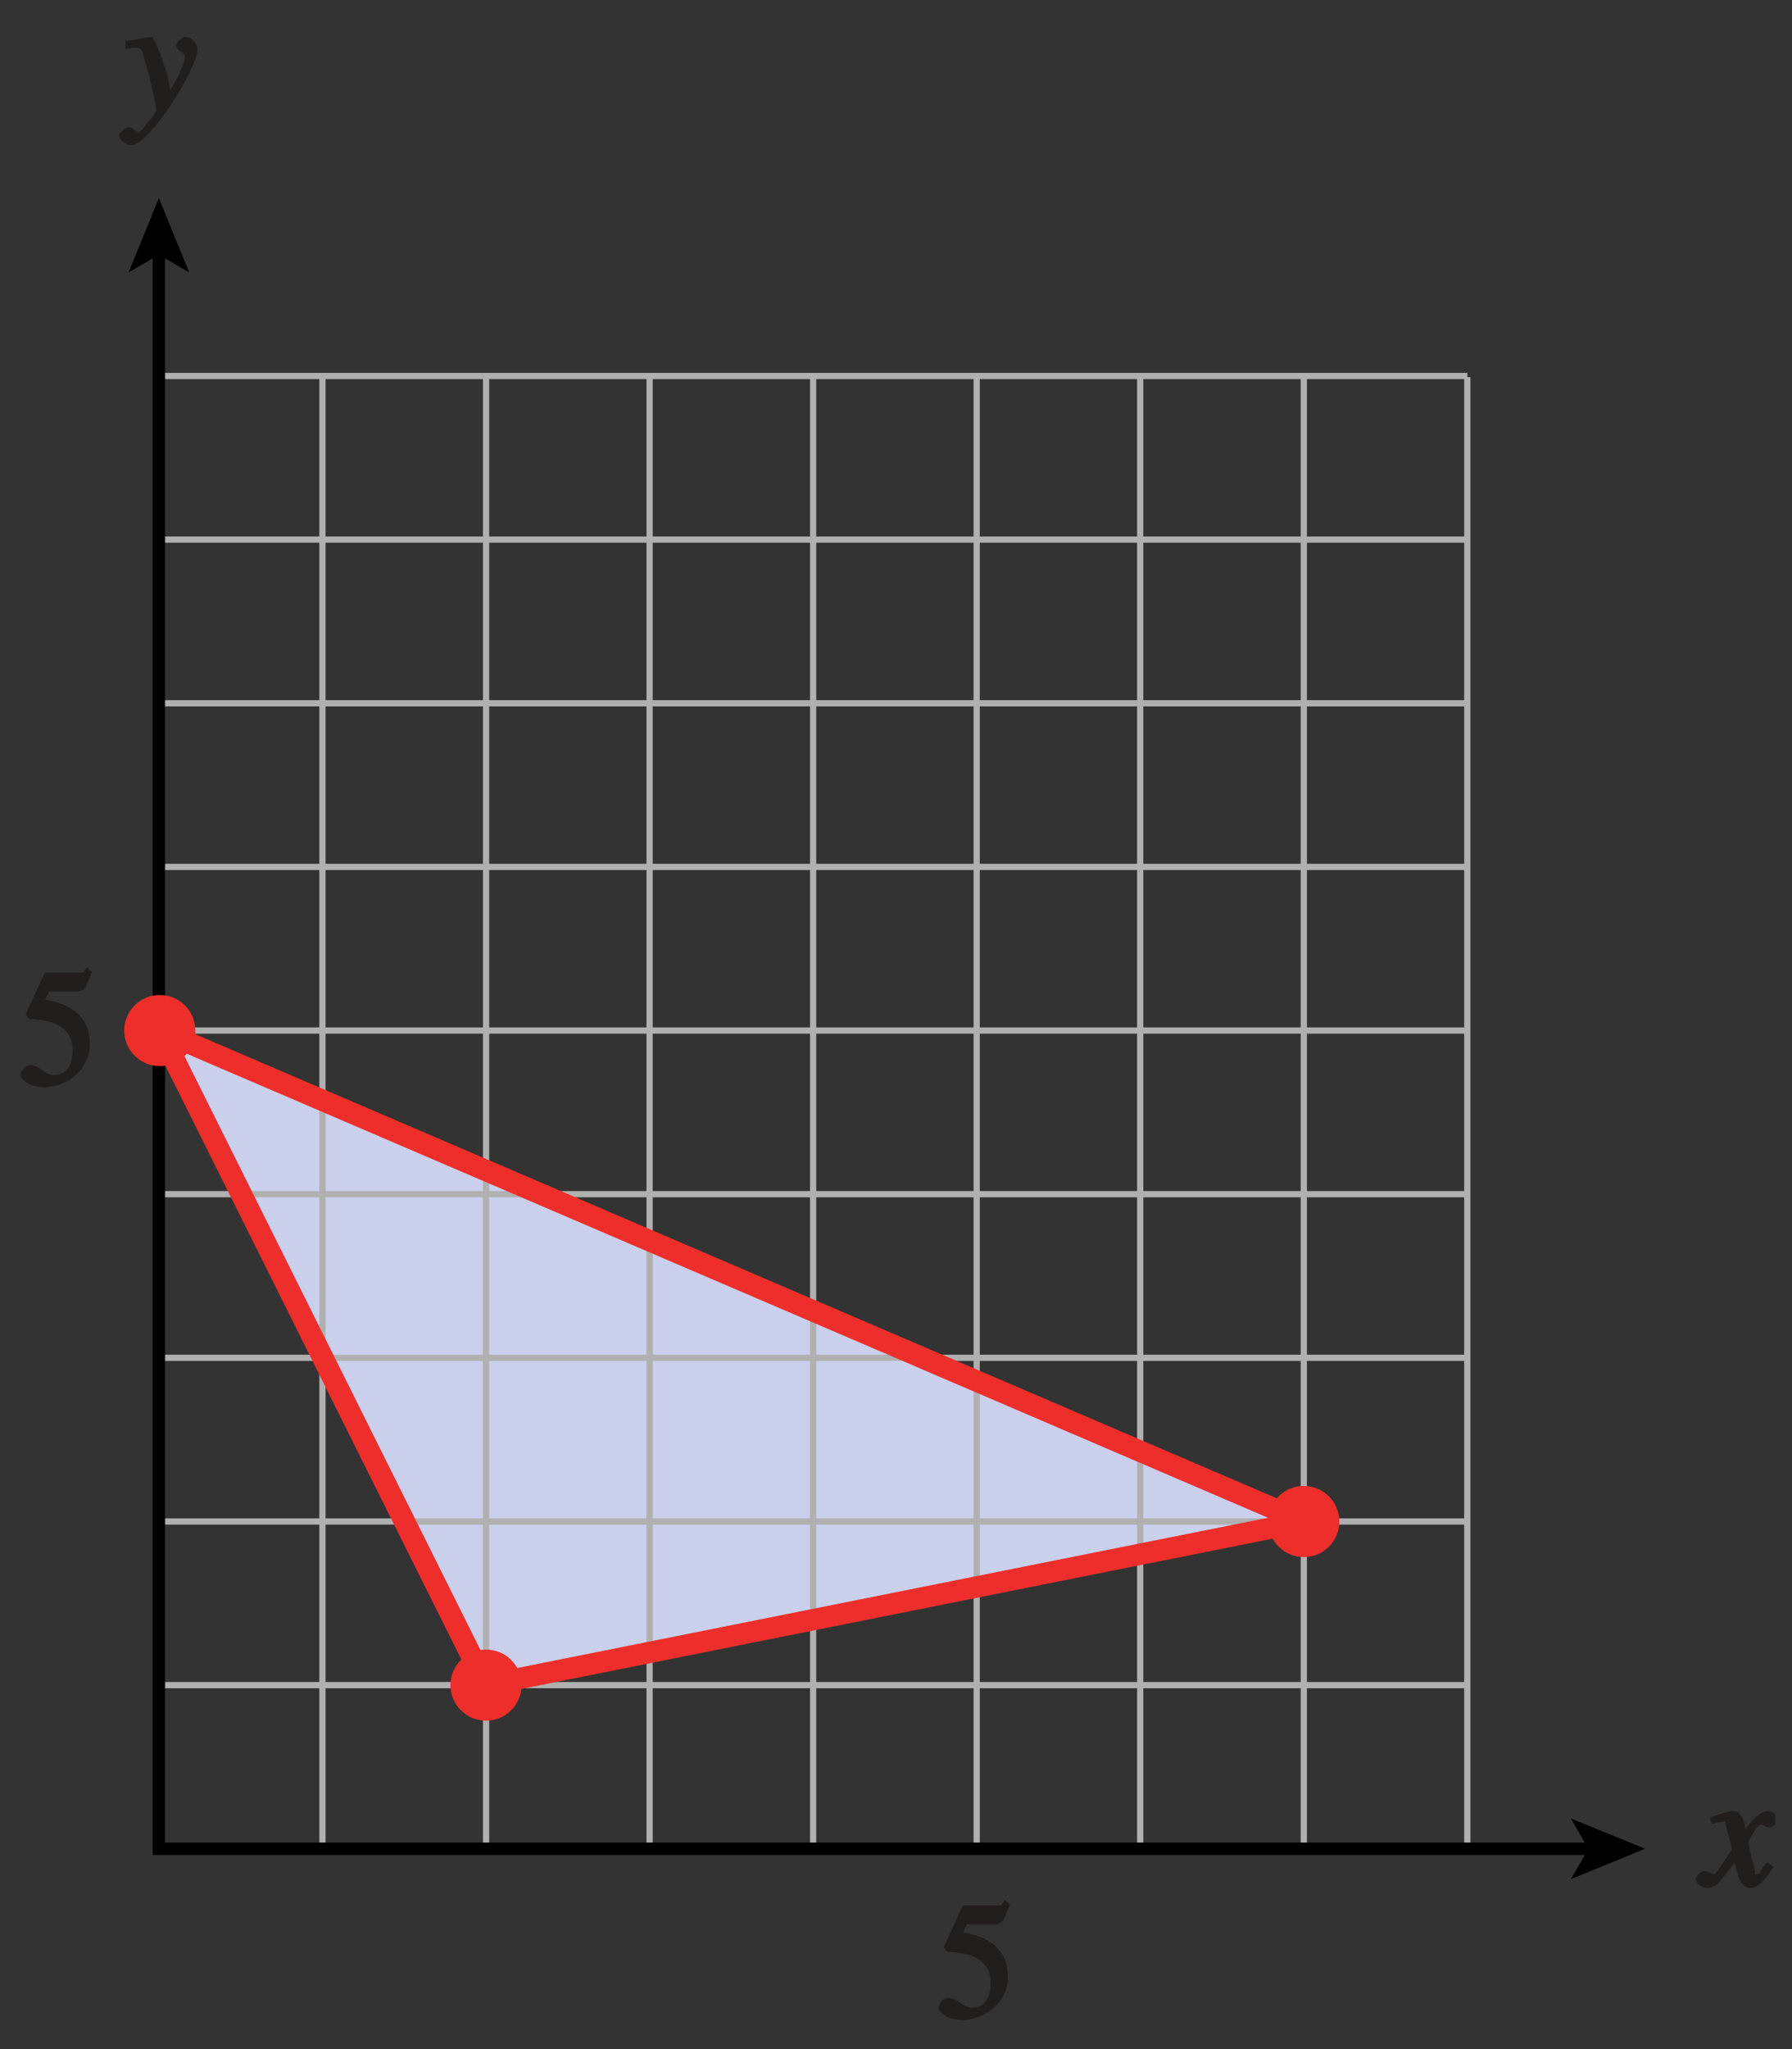 <?xml version="1.0" encoding="UTF-8" standalone="no"?>
<svg
   xmlns:dc="http://purl.org/dc/elements/1.1/"
   xmlns:cc="http://creativecommons.org/ns#"
   xmlns:rdf="http://www.w3.org/1999/02/22-rdf-syntax-ns#"
   xmlns:svg="http://www.w3.org/2000/svg"
   xmlns="http://www.w3.org/2000/svg"
   xmlns:xlink="http://www.w3.org/1999/xlink"
   xmlns:sodipodi="http://sodipodi.sourceforge.net/DTD/sodipodi-0.dtd"
   xmlns:inkscape="http://www.inkscape.org/namespaces/inkscape"
   width="100.8pt"
   height="115.2pt"
   viewBox="0 0 100.8 115.2"
   version="1.1"
   id="svg2"
   inkscape:version="0.91 r13725"
   sodipodi:docname="fig-feasible-solutions5.svg">
  <rect x="0" y="0" width="100.8" height="115.2" fill="#333333" stroke="none"/>
  <sodipodi:namedview
     pagecolor="#ffffff"
     bordercolor="#666666"
     borderopacity="1"
     objecttolerance="10"
     gridtolerance="10"
     guidetolerance="10"
     inkscape:pageopacity="0"
     inkscape:pageshadow="2"
     inkscape:window-width="640"
     inkscape:window-height="480"
     id="namedview104"
     showgrid="false"
     inkscape:zoom="2.0230035"
     inkscape:cx="63.000002"
     inkscape:cy="71.999998"
     inkscape:window-x="0"
     inkscape:window-y="0"
     inkscape:window-maximized="0"
     inkscape:current-layer="svg2" />
  <defs
     id="defs4">
    <g
       id="g6">
      <symbol
         overflow="visible"
         id="glyph0-0">
        <path
           style="stroke:none;"
           d=""
           id="path9" />
      </symbol>
      <symbol
         overflow="visible"
         id="glyph0-1">
        <path
           style="stroke:none;"
           d="M 0.141 -3.594 C 0.25 -3.625 0.312 -3.641 0.438 -3.641 C 0.953 -3.641 0.891 -3.391 1.141 -2.562 C 1.281 -2.078 1.672 -0.5 1.672 -0.156 C 1.672 0.078 1.344 0.422 1.109 0.688 C 0.812 1.047 0.812 1.094 0.672 1.094 C 0.516 1.094 0.391 0.844 0.125 0.844 C -0.062 0.844 -0.391 1.125 -0.391 1.312 C -0.391 1.688 0.172 1.859 0.25 1.859 C 1.312 1.859 4 -2.469 4 -3.547 C 4 -3.875 3.656 -4.234 3.328 -4.234 C 3.094 -4.234 2.812 -3.922 2.812 -3.781 C 2.812 -3.375 3.297 -3.469 3.297 -3.109 C 3.297 -2.625 2.641 -1.516 2.25 -0.875 L 2.547 -0.781 L 2.359 -1.828 C 2.25 -2.5 1.547 -4.25 1.438 -4.234 C 1.266 -4.234 0.562 -4.094 -0.047 -4 L -0.047 -3.562 Z M 0.141 -3.594 "
           id="path12" />
      </symbol>
      <symbol
         overflow="visible"
         id="glyph0-2">
        <path
           style="stroke:none;"
           d="M 3.484 -1.234 C 3.25 -0.969 3.188 -0.672 3 -0.672 C 2.828 -0.672 2.938 -0.75 2.891 -0.906 C 2.844 -1.125 2.531 -2.344 2.531 -2.516 L 2.484 -2.406 C 2.484 -2.406 2.984 -3.469 3.234 -3.469 C 3.438 -3.469 3.5 -3.312 3.719 -3.312 C 3.938 -3.312 4.188 -3.625 4.188 -3.781 C 4.188 -4 3.828 -4.234 3.656 -4.234 C 3.188 -4.234 2.641 -3.656 2.172 -2.922 L 2.469 -2.812 L 2.359 -3.312 C 2.203 -4.109 1.906 -4.234 1.703 -4.234 C 1.406 -4.234 0.812 -4.016 0.375 -3.875 L 0.484 -3.5 C 0.906 -3.609 1.031 -3.641 1.109 -3.641 C 1.344 -3.641 1.203 -3.641 1.281 -3.359 C 1.297 -3.328 1.609 -2.125 1.609 -2.062 C 0.844 -0.969 0.734 -0.688 0.578 -0.688 C 0.422 -0.688 0.266 -0.859 0.062 -0.859 C -0.141 -0.859 -0.422 -0.562 -0.422 -0.422 C -0.422 -0.203 -0.094 0.094 0.203 0.094 C 0.484 0.094 0.703 -0.031 0.859 -0.203 C 1.156 -0.547 1.531 -1.031 1.766 -1.344 L 1.938 -0.641 C 2.062 -0.156 2.375 0.094 2.641 0.094 C 2.844 0.094 3.219 0.062 3.953 -1.109 L 3.578 -1.328 Z M 3.484 -1.234 "
           id="path15" />
      </symbol>
      <symbol
         overflow="visible"
         id="glyph1-0">
        <path
           style="stroke:none;"
           d=""
           id="path18" />
      </symbol>
      <symbol
         overflow="visible"
         id="glyph1-1">
        <path
           style="stroke:none;"
           d="M 1.625 -5.25 L 3.391 -5.25 C 3.484 -5.25 3.734 -5.422 3.766 -5.5 L 4.125 -6.359 L 3.828 -6.609 C 3.641 -6.359 3.688 -6.312 3.453 -6.312 L 1.469 -6.312 L 0.406 -3.984 C 0.391 -3.922 0.578 -3.703 0.641 -3.703 C 1.609 -3.672 3.031 -3.422 3.031 -1.984 C 3.031 -0.875 2.531 -0.562 1.953 -0.562 C 1.469 -0.562 1.219 -1.109 0.641 -1.109 C 0.281 -1.109 0.109 -0.672 0.109 -0.578 C 0.109 -0.266 0.719 0.125 1.422 0.125 C 2.844 0.125 4 -1 4 -2.203 C 4 -3 3.859 -3.391 3.469 -3.859 C 2.938 -4.5 1.969 -4.703 1.484 -4.797 L 1.703 -5.25 Z M 1.625 -5.25 "
           id="path21" />
      </symbol>
    </g>
    <clipPath
       id="clip1">
      <path
         d="M 0 0 L 100.801 0 L 100.801 115.199 L 0 115.199 Z M 0 0 "
         id="path24" />
    </clipPath>
    <linearGradient
       id="linear0"
       gradientUnits="userSpaceOnUse"
       x1="176.579"
       y1="128"
       x2="247.861"
       y2="128"
       gradientTransform="matrix(1.414,0,0,0.699,-249.7,-21.988)">
      <stop
         offset="0"
         style="stop-color:rgb(84.572%,93.166%,96.497%);stop-opacity:1;"
         id="stop27" />
      <stop
         offset="0.125"
         style="stop-color:rgb(84.872%,93.367%,96.658%);stop-opacity:1;"
         id="stop29" />
      <stop
         offset="0.25"
         style="stop-color:rgb(85.475%,93.773%,96.98%);stop-opacity:1;"
         id="stop31" />
      <stop
         offset="0.375"
         style="stop-color:rgb(86.079%,94.177%,97.302%);stop-opacity:1;"
         id="stop33" />
      <stop
         offset="0.5"
         style="stop-color:rgb(86.684%,94.582%,97.626%);stop-opacity:1;"
         id="stop35" />
      <stop
         offset="0.625"
         style="stop-color:rgb(87.292%,94.987%,97.948%);stop-opacity:1;"
         id="stop37" />
      <stop
         offset="0.75"
         style="stop-color:rgb(87.901%,95.393%,98.27%);stop-opacity:1;"
         id="stop39" />
      <stop
         offset="0.875"
         style="stop-color:rgb(88.513%,95.799%,98.593%);stop-opacity:1;"
         id="stop41" />
      <stop
         offset="1"
         style="stop-color:rgb(89.13%,96.207%,98.915%);stop-opacity:1;"
         id="stop43" />
    </linearGradient>
    <clipPath
       id="clip2">
      <path
         d="M 95 101 L 99.852 101 L 99.852 107 L 95 107 Z M 95 101 "
         id="path46" />
    </clipPath>
    <clipPath
       id="clip3">
      <path
         d="M 0 0 L 100.801 0 L 100.801 115.199 L 0 115.199 Z M 0 0 "
         id="path49" />
    </clipPath>
  </defs>
  <path
     inkscape:connector-curvature="0"
     id="path56"
     d="m 73.34,85.539 -46,9.199 L 8.988,57.938 73.34,85.539"
     style="fill:#cacfeb;fill-opacity:1;fill-rule:nonzero;stroke:none" />
  <path
     inkscape:connector-curvature="0"
     id="path58"
     d="m 8.938,21.137 73.598,0 M 8.938,103.938 l 0,-82.734 m 73.598,82.734 -73.598,0 m 73.598,-82.734 0,82.734 m -64.398,0.019 0,-82.82 m 9.203,82.82 0,-82.82 m 9.199,82.82 0,-82.82 m 9.199,82.82 0,-82.82 m 9.199,82.82 0,-82.82 m 9.199,82.82 0,-82.82 m 9.203,82.82 0,-82.82"
     style="fill:none;stroke:#b0b0b0;stroke-width:0.35;stroke-linecap:butt;stroke-linejoin:miter;stroke-miterlimit:4;stroke-opacity:1" />
  <g
     id="g60"
     style="fill:#211e1e;fill-opacity:1">
    <use
       height="100%"
       width="100%"
       id="use62"
       y="6.313"
       x="7.107"
       xlink:href="#glyph0-1" />
  </g>
  <g
     style="clip-rule:nonzero"
     id="g64"
     clip-path="url(#clip2)">
    <g
       id="g66"
       style="fill:#211e1e;fill-opacity:1">
      <use
         height="100%"
         width="100%"
         id="use68"
         y="106.048"
         x="95.813"
         xlink:href="#glyph0-2" />
    </g>
  </g>
  <g
     id="g70"
     style="fill:#211e1e;fill-opacity:1">
    <use
       height="100%"
       width="100%"
       id="use72"
       y="60.997"
       x="1.049"
       xlink:href="#glyph1-1" />
  </g>
  <g
     id="g74"
     style="fill:#211e1e;fill-opacity:1">
    <use
       height="100%"
       width="100%"
       id="use76"
       y="113.438"
       x="52.688"
       xlink:href="#glyph1-1" />
  </g>
  <path
     inkscape:connector-curvature="0"
     id="path78"
     d="m 8.988,30.336 73.559,0 m -73.559,9.203 73.559,0 m -73.559,9.199 73.559,0 m -73.559,9.199 73.559,0 m -73.559,9.199 73.559,0 m -73.559,9.199 73.559,0 m -73.559,9.203 73.559,0 m -73.559,9.199 73.559,0"
     style="fill:none;stroke:#b0b0b0;stroke-width:0.35;stroke-linecap:butt;stroke-linejoin:miter;stroke-miterlimit:4;stroke-opacity:1" />
  <path
     inkscape:connector-curvature="0"
     id="path80"
     d="m 89.57,103.938 -80.633,0 0,-89.836"
     style="fill:none;stroke:#000000;stroke-width:0.7;stroke-linecap:butt;stroke-linejoin:miter;stroke-miterlimit:4;stroke-opacity:1" />
  <path
     inkscape:connector-curvature="0"
     id="path82"
     d="M 8.938,11.137 10.645,15.316 8.938,14.324 7.23,15.316 8.938,11.137"
     style="fill:#000000;fill-opacity:1;fill-rule:nonzero;stroke:none" />
  <path
     inkscape:connector-curvature="0"
     id="path84"
     d="m 92.535,103.938 -4.176,1.707 0.992,-1.707 -0.992,-1.707 4.176,1.707"
     style="fill:#000000;fill-opacity:1;fill-rule:nonzero;stroke:none" />
  <path
     inkscape:connector-curvature="0"
     id="path86"
     d="m 10.988,57.938 c 0,1.105 -0.898,2 -2,2 -1.105,0 -2,-0.895 -2,-2 0,-1.105 0.895,-2 2,-2 1.102,0 2,0.895 2,2"
     style="fill:#ee2e2b;fill-opacity:1;fill-rule:nonzero;stroke:none" />
  <path
     inkscape:connector-curvature="0"
     id="path88"
     d="m 29.34,94.738 c 0,1.102 -0.898,2 -2,2 -1.105,0 -2,-0.898 -2,-2 0,-1.105 0.895,-2 2,-2 1.102,0 2,0.895 2,2"
     style="fill:#ee2e2b;fill-opacity:1;fill-rule:nonzero;stroke:none" />
  <path
     inkscape:connector-curvature="0"
     id="path90"
     d="m 75.34,85.539 c 0,1.102 -0.898,2 -2,2 -1.105,0 -2,-0.898 -2,-2 0,-1.105 0.895,-2 2,-2 1.102,0 2,0.895 2,2"
     style="fill:#ee2e2b;fill-opacity:1;fill-rule:nonzero;stroke:none" />
  <path
     inkscape:connector-curvature="0"
     id="path92"
     d="m 73.34,85.539 -46,9.199 L 8.988,57.938 Z m 0,0"
     style="fill:none;stroke:#ee2e2b;stroke-width:1.2;stroke-linecap:butt;stroke-linejoin:miter;stroke-miterlimit:4;stroke-opacity:1" />
  <g
     style="clip-rule:nonzero"
     id="g94"
     clip-path="url(#clip3)">
    <path
       inkscape:connector-curvature="0"
       id="path96"
       transform="matrix(1,0,0,-1,-475.2,706.772)"
       d="m 42.001,803.998 0,-24 m -42,-18 24,0 m 630,42 0,-24 m 42,-18 -24,0 M 42.001,-0.002 l 0,24 m -42,18 24,0 m 630,-42 0,24 m 42,18 -24,0"
       style="fill:none;stroke:#ffffff;stroke-width:0.5;stroke-linecap:butt;stroke-linejoin:miter;stroke-miterlimit:10;stroke-opacity:1" />
    <path
       inkscape:connector-curvature="0"
       id="path98"
       transform="matrix(1,0,0,-1,-475.2,706.772)"
       d="m 42.001,803.998 0,-24 m -42,-18 24,0 m 630,42 0,-24 m 42,-18 -24,0 M 42.001,-0.002 l 0,24 m -42,18 24,0 m 630,-42 0,24 m 42,18 -24,0"
       style="fill:none;stroke:#000000;stroke-width:0.25;stroke-linecap:butt;stroke-linejoin:miter;stroke-miterlimit:10;stroke-opacity:1" />
    <path
       inkscape:connector-curvature="0"
       id="path100"
       transform="matrix(1,0,0,-1,-475.2,706.772)"
       d="m 324.001,791.998 48,0 m -48,-780 48,0 M 12.001,425.998 l 0,-48 m 672,48 0,-48 m -336,426 0,-24 m 0,-756 0,-24 M 7.8125e-4,401.998 l 24,0 m 648,0 24,0 m -348,390 6,0 c 0,-3.309 -2.688,-6 -6,-6 -3.312,0 -6,2.691 -6,6 0,3.312 2.688,6 6,6 3.312,0 6,-2.688 6,-6 m -6,-780 6,0 c 0,-3.309 -2.688,-6 -6,-6 -3.312,0 -6,2.691 -6,6 0,3.312 2.688,6 6,6 3.312,0 6,-2.688 6,-6 M 12.001,401.998 l 6,0 c 0,-3.309 -2.688,-6 -6,-6 -3.312,0 -6,2.691 -6,6 0,3.312 2.688,6 6,6 3.312,0 6,-2.688 6,-6 m 666,0 6,0 c 0,-3.309 -2.688,-6 -6,-6 -3.312,0 -6,2.691 -6,6 0,3.312 2.688,6 6,6 3.312,0 6,-2.688 6,-6"
       style="fill:none;stroke:#ffffff;stroke-width:0.5;stroke-linecap:butt;stroke-linejoin:miter;stroke-miterlimit:10;stroke-opacity:1" />
    <path
       inkscape:connector-curvature="0"
       id="path102"
       transform="matrix(1,0,0,-1,-475.2,706.772)"
       d="m 324.001,791.998 48,0 m -48,-780 48,0 M 12.001,425.998 l 0,-48 m 672,48 0,-48 m -336,426 0,-24 m 0,-756 0,-24 M 7.8125e-4,401.998 l 24,0 m 648,0 24,0 m -348,390 6,0 c 0,-3.309 -2.688,-6 -6,-6 -3.312,0 -6,2.691 -6,6 0,3.312 2.688,6 6,6 3.312,0 6,-2.688 6,-6 m -6,-780 6,0 c 0,-3.309 -2.688,-6 -6,-6 -3.312,0 -6,2.691 -6,6 0,3.312 2.688,6 6,6 3.312,0 6,-2.688 6,-6 M 12.001,401.998 l 6,0 c 0,-3.309 -2.688,-6 -6,-6 -3.312,0 -6,2.691 -6,6 0,3.312 2.688,6 6,6 3.312,0 6,-2.688 6,-6 m 666,0 6,0 c 0,-3.309 -2.688,-6 -6,-6 -3.312,0 -6,2.691 -6,6 0,3.312 2.688,6 6,6 3.312,0 6,-2.688 6,-6"
       style="fill:none;stroke:#000000;stroke-width:0.25;stroke-linecap:butt;stroke-linejoin:miter;stroke-miterlimit:10;stroke-opacity:1" />
  </g>
</svg>
